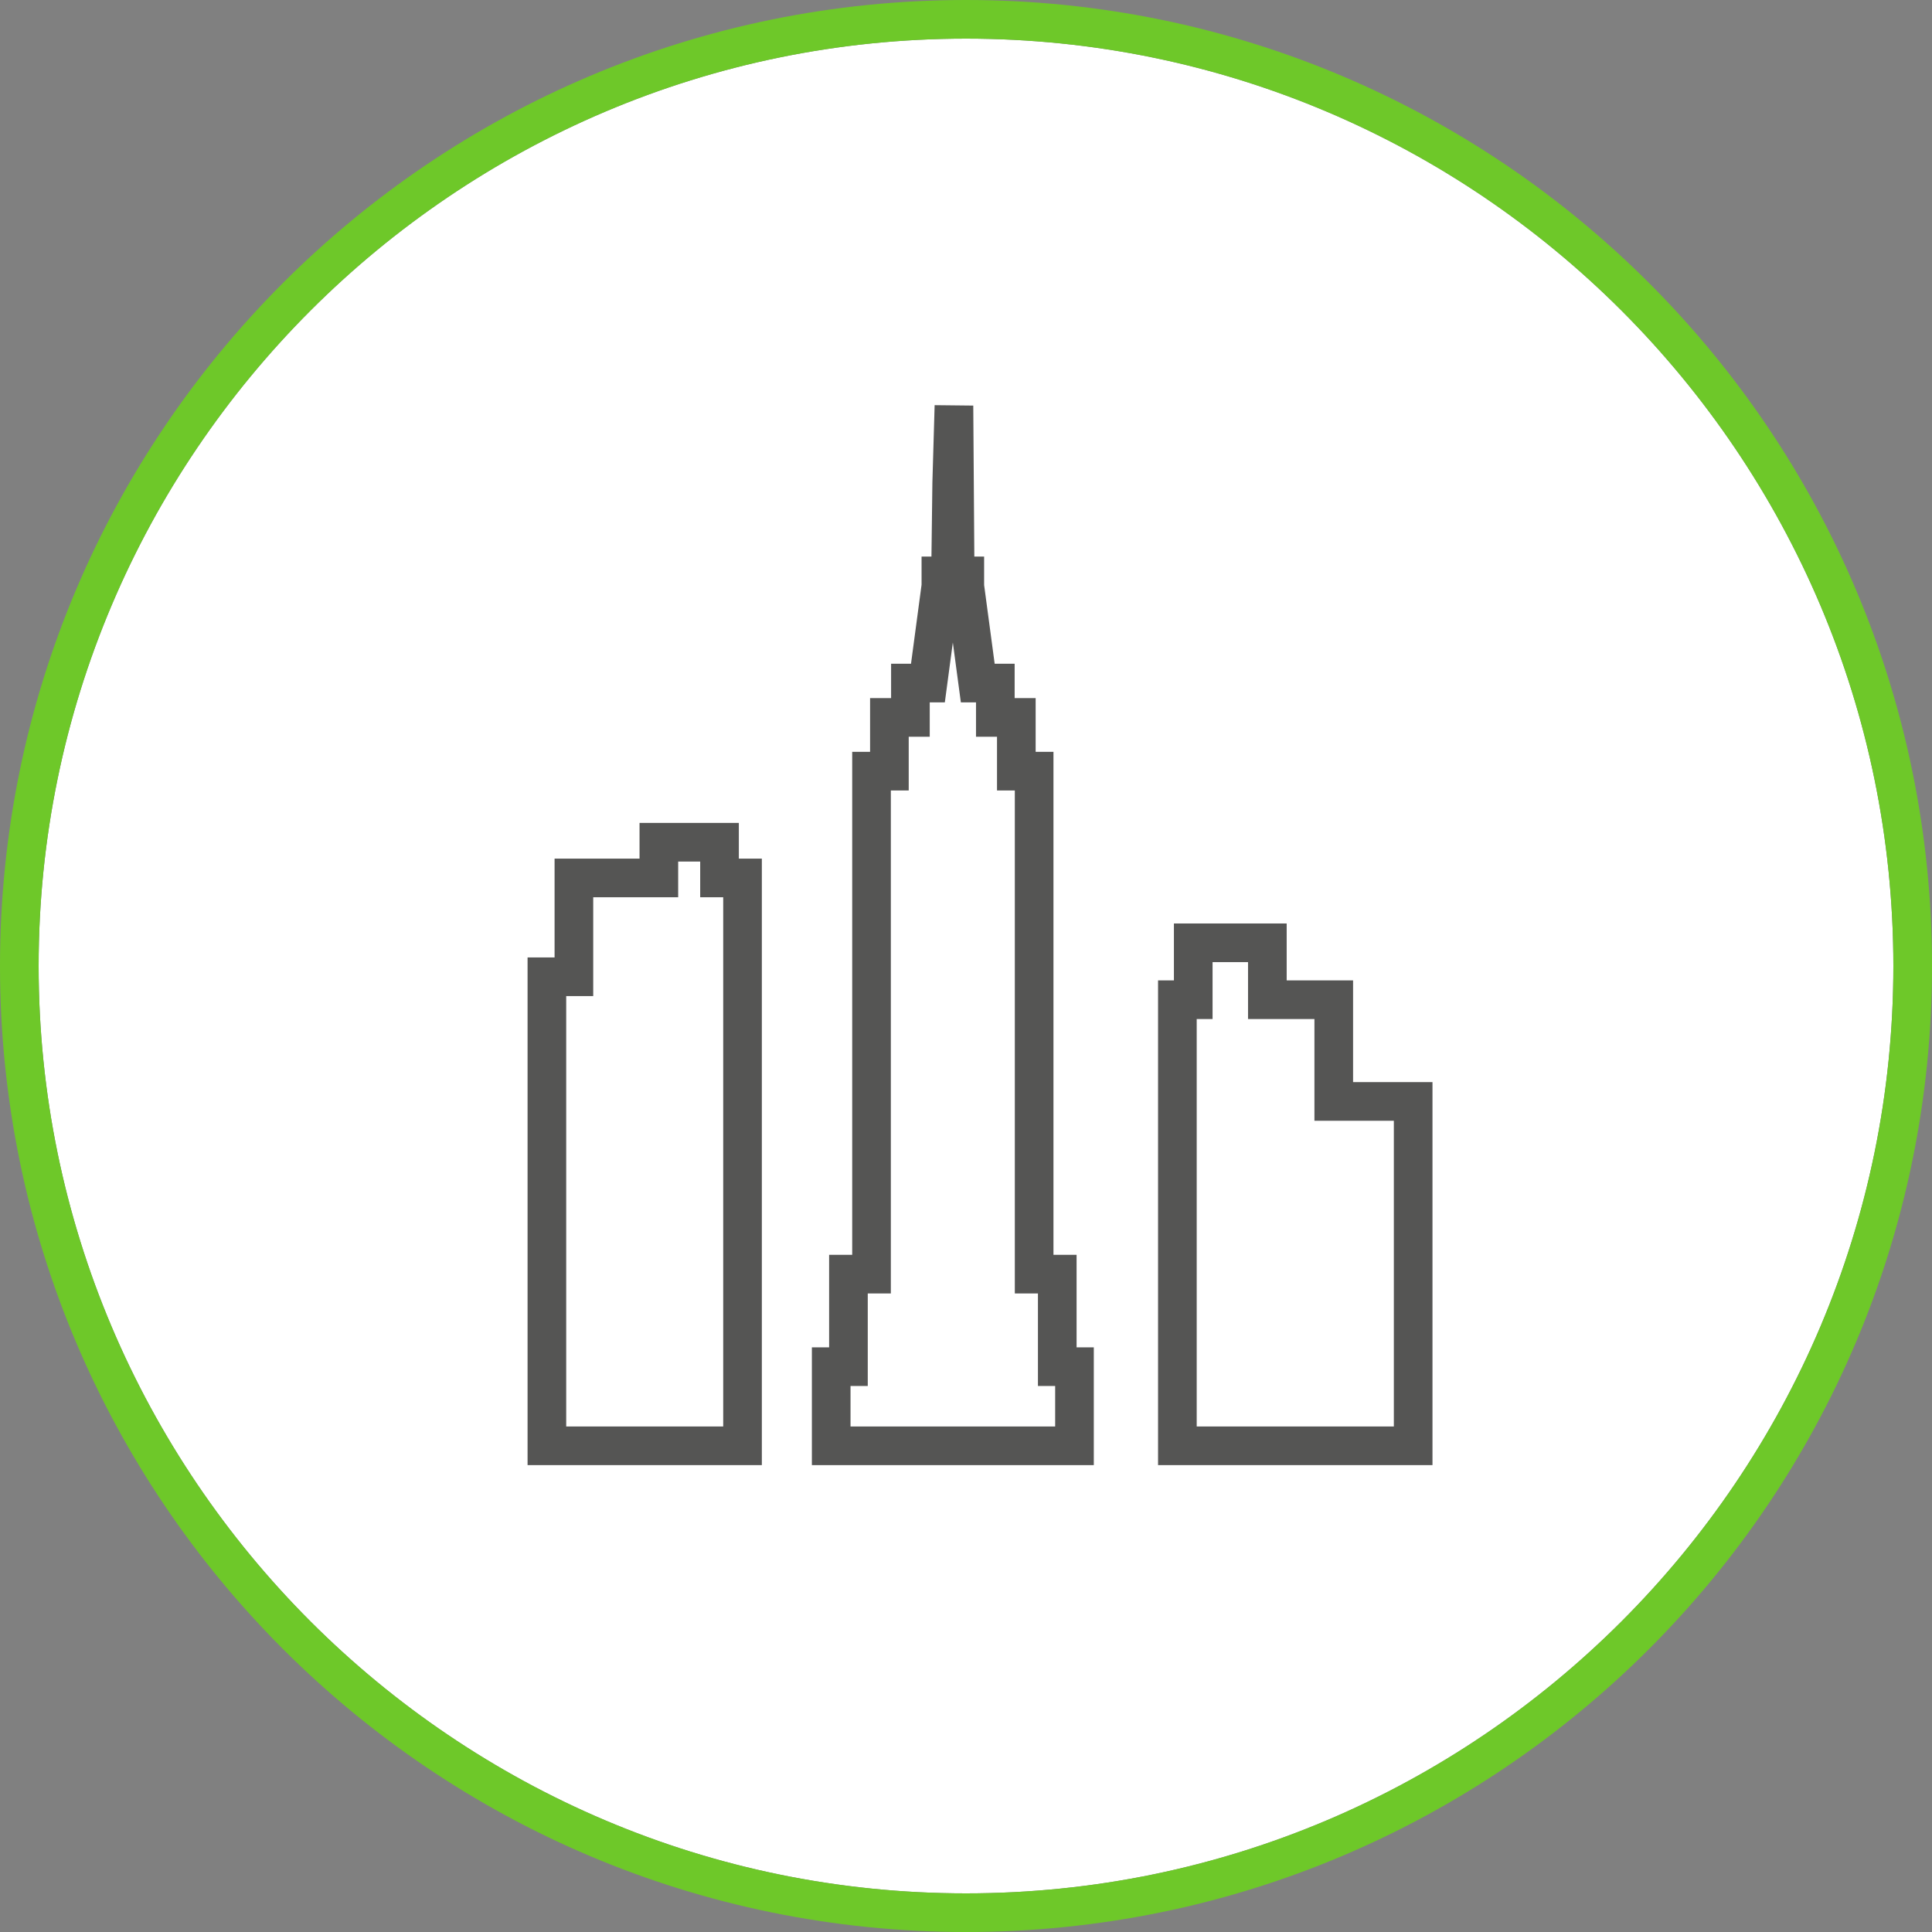 <?xml version="1.0" encoding="utf-8"?>
<!-- Generator: Adobe Illustrator 16.0.0, SVG Export Plug-In . SVG Version: 6.00 Build 0)  -->
<!DOCTYPE svg PUBLIC "-//W3C//DTD SVG 1.1//EN" "http://www.w3.org/Graphics/SVG/1.1/DTD/svg11.dtd">
<svg version="1.1" id="Layer_1" xmlns="http://www.w3.org/2000/svg" xmlns:xlink="http://www.w3.org/1999/xlink" x="0px" y="0px"
	 width="100px" height="100px" viewBox="0 0 100 100" enable-background="new 0 0 100 100" xml:space="preserve">
<rect x="0" y="0" width="100" height="100" fill="#808080" stroke="none"/>
<path fill="#FFFFFF" d="M50,2c26.471,0,48,21.53,48,48c0,26.471-21.529,48-48,48C23.53,98,2,76.471,2,50C2,23.53,23.53,2,50,2z"/>
<path fill="#6EC829" d="M50,0c27.609,0,50,22.39,50,50c0,27.609-22.391,50-50,50C22.39,100,0,77.609,0,50C0,22.39,22.39,0,50,0z
	 M98,50C98,23.53,76.471,2,50,2C23.53,2,2,23.53,2,50c0,26.471,21.53,48,48,48C76.471,98,98,76.471,98,50z"/>
<g>
	<polygon fill="none" stroke="#555554" stroke-width="2" stroke-miterlimit="3" points="54.724,70.739 54.724,65.949 53.527,65.949 
		53.527,39.914 52.605,39.914 52.605,37.133 51.518,37.133 51.518,35.356 50.609,35.356 49.936,30.333 49.938,30.333 49.938,29.809 
		49.438,29.809 49.376,21 49.26,25 49.199,29.809 48.7,29.809 48.7,30.333 48.029,35.356 47.123,35.356 47.123,37.133 
		46.035,37.133 46.035,39.914 45.11,39.914 45.11,65.949 43.915,65.949 43.915,70.739 43.023,70.739 43.023,74.834 55.615,74.834 
		55.615,70.739 	"/>
	<polygon fill="none" stroke="#555554" stroke-width="2" stroke-miterlimit="3" points="28.307,50.557 28.307,74.834 29.705,74.834 
		38.352,74.834 38.433,74.834 38.433,45.442 37.242,45.442 37.242,43.594 34.102,43.594 34.102,45.442 29.705,45.442 29.705,50.557 
			"/>
	<polygon fill="none" stroke="#555554" stroke-width="2" stroke-miterlimit="3" points="60.941,74.834 60.941,51.745 61.762,51.745 
		61.762,48.799 65.598,48.799 65.598,51.745 69.035,51.745 69.035,57.01 73.145,57.01 73.145,74.834 	"/>
</g>
</svg>
